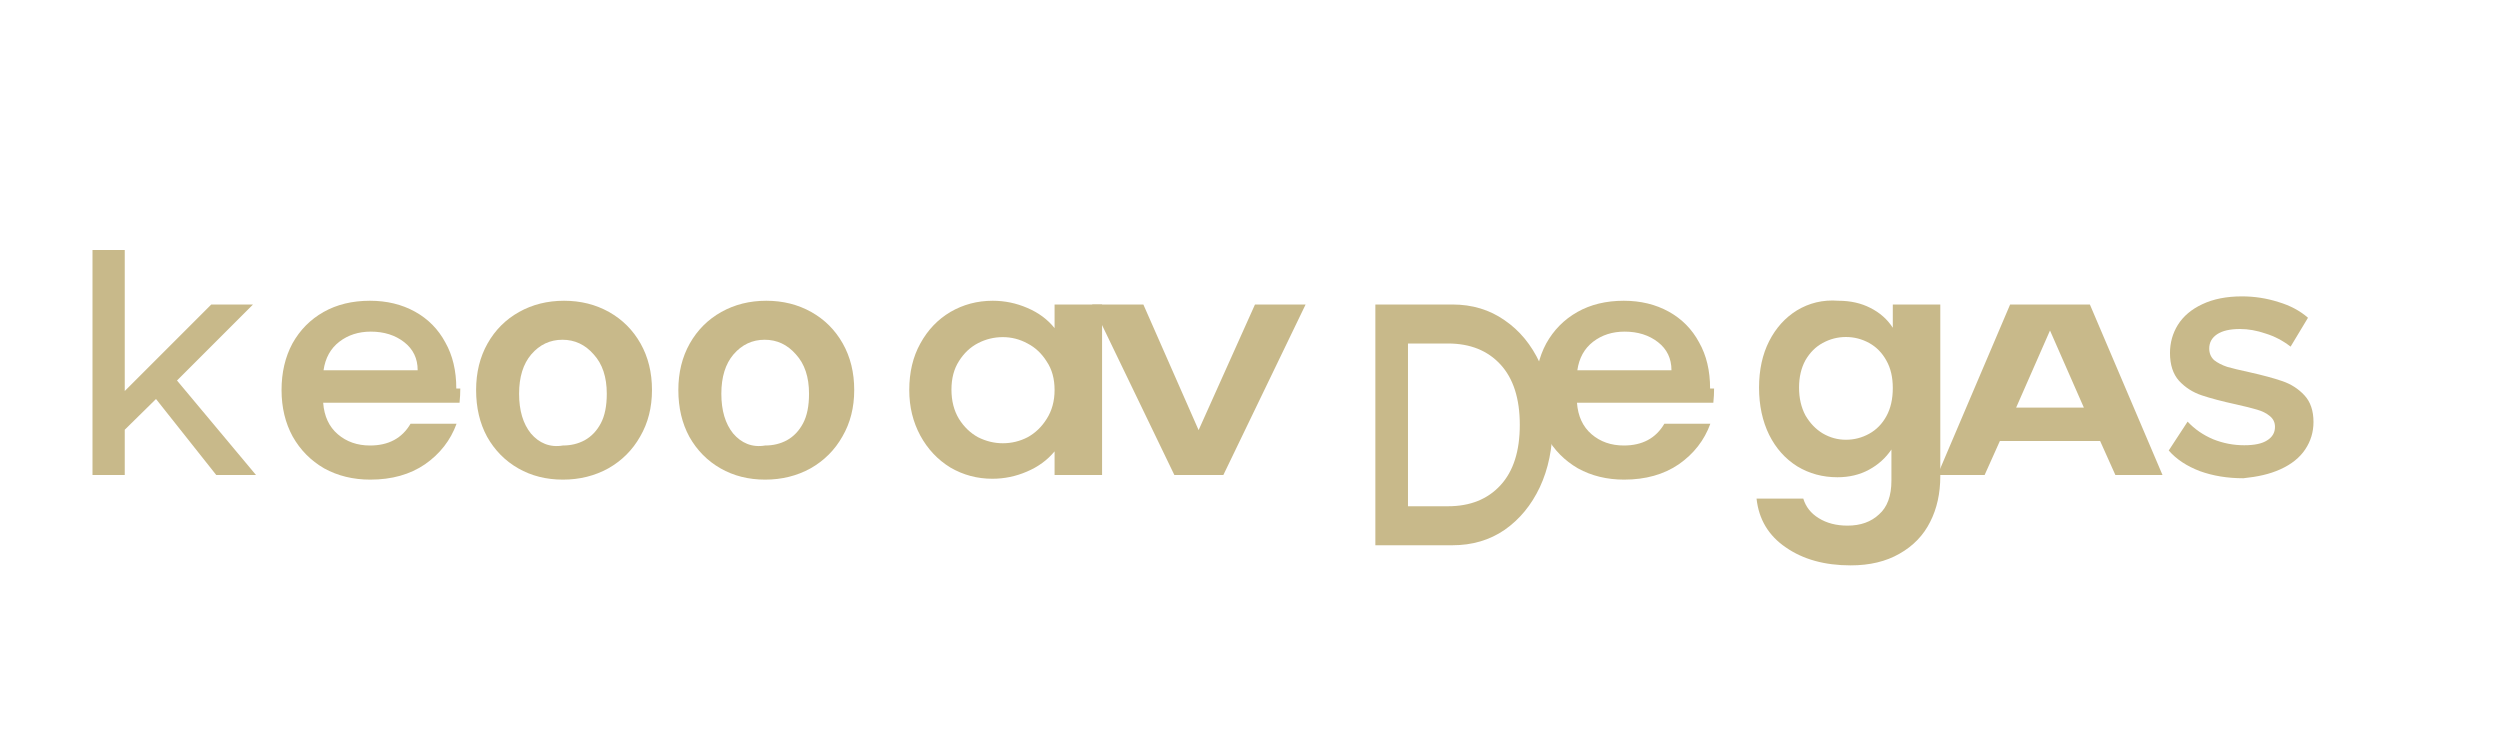 <svg width="160" height="48" viewBox="0 0 160 48" fill="none" xmlns="http://www.w3.org/2000/svg">
  <path d="M16.384 30.4H13.84L9.984 25.536L7.984 27.504V30.4H5.92V16H7.984V25.024L13.52 19.488H16.192L11.328 24.352L16.384 30.4Z" fill="#C8B98A"/>
  <path d="M29.459 24.864C29.459 25.152 29.443 25.456 29.411 25.776H20.683C20.747 26.64 21.059 27.312 21.619 27.792C22.179 28.272 22.867 28.512 23.683 28.512C24.867 28.512 25.731 28.048 26.275 27.12H29.219C28.835 28.176 28.163 29.04 27.203 29.712C26.243 30.368 25.075 30.696 23.699 30.696C22.603 30.696 21.619 30.456 20.747 29.976C19.891 29.48 19.219 28.8 18.731 27.936C18.259 27.072 18.019 26.08 18.019 24.96C18.019 23.84 18.251 22.848 18.715 21.984C19.195 21.12 19.859 20.448 20.707 19.968C21.555 19.488 22.547 19.248 23.675 19.248C24.755 19.248 25.715 19.48 26.555 19.944C27.395 20.408 28.043 21.064 28.499 21.912C28.971 22.744 29.203 23.728 29.203 24.864H29.459ZM26.731 23.696C26.731 22.944 26.443 22.344 25.867 21.896C25.291 21.448 24.579 21.224 23.731 21.224C22.947 21.224 22.275 21.44 21.715 21.872C21.155 22.304 20.819 22.912 20.707 23.696H26.731Z" fill="#C8B98A"/>
  <path d="M36.026 30.696C34.962 30.696 34.011 30.456 33.17 29.976C32.331 29.496 31.666 28.824 31.178 27.96C30.706 27.096 30.471 26.096 30.471 24.96C30.471 23.84 30.715 22.848 31.203 21.984C31.691 21.12 32.362 20.448 33.218 19.968C34.075 19.488 35.035 19.248 36.099 19.248C37.163 19.248 38.123 19.488 38.978 19.968C39.834 20.448 40.507 21.12 40.995 21.984C41.483 22.848 41.727 23.84 41.727 24.96C41.727 26.08 41.474 27.072 40.971 27.936C40.483 28.8 39.803 29.48 38.931 29.976C38.059 30.456 37.09 30.696 36.026 30.696ZM36.026 28.512C36.538 28.512 37.002 28.4 37.419 28.176C37.85 27.936 38.194 27.576 38.45 27.096C38.706 26.616 38.834 25.984 38.834 25.2C38.834 24.128 38.554 23.288 37.995 22.68C37.45 22.056 36.786 21.744 35.995 21.744C35.203 21.744 34.538 22.056 34.002 22.68C33.483 23.288 33.222 24.128 33.222 25.2C33.222 26.272 33.474 27.12 33.978 27.744C34.498 28.352 35.187 28.656 36.026 28.512Z" fill="#C8B98A"/>
  <path d="M48.97 30.696C47.906 30.696 46.954 30.456 46.114 29.976C45.274 29.496 44.61 28.824 44.122 27.96C43.65 27.096 43.414 26.096 43.414 24.96C43.414 23.84 43.658 22.848 44.146 21.984C44.634 21.12 45.306 20.448 46.162 19.968C47.018 19.488 47.978 19.248 49.042 19.248C50.106 19.248 51.066 19.488 51.922 19.968C52.778 20.448 53.45 21.12 53.938 21.984C54.426 22.848 54.67 23.84 54.67 24.96C54.67 26.08 54.418 27.072 53.914 27.936C53.426 28.8 52.746 29.48 51.874 29.976C51.002 30.456 50.034 30.696 48.97 30.696ZM48.97 28.512C49.482 28.512 49.946 28.4 50.362 28.176C50.794 27.936 51.138 27.576 51.394 27.096C51.65 26.616 51.778 25.984 51.778 25.2C51.778 24.128 51.498 23.288 50.938 22.68C50.394 22.056 49.73 21.744 48.938 21.744C48.146 21.744 47.482 22.056 46.946 22.68C46.426 23.288 46.166 24.128 46.166 25.2C46.166 26.272 46.418 27.12 46.922 27.744C47.442 28.352 48.13 28.656 48.97 28.512Z" fill="#C8B98A"/>
  <path d="M58.193 24.96C58.193 23.824 58.429 22.832 58.901 21.984C59.373 21.12 60.013 20.448 60.821 19.968C61.645 19.488 62.549 19.248 63.533 19.248C64.301 19.248 65.037 19.4 65.741 19.704C66.461 20.008 67.045 20.44 67.493 21V19.488H70.533V30.4H67.493V28.888C67.029 29.448 66.437 29.88 65.717 30.184C65.013 30.488 64.277 30.64 63.509 30.64C62.541 30.64 61.645 30.4 60.821 29.92C60.013 29.424 59.373 28.744 58.901 27.88C58.429 27 58.193 26.048 58.193 24.96ZM67.493 24.96C67.493 24.24 67.325 23.632 66.989 23.136C66.669 22.624 66.261 22.24 65.765 21.984C65.269 21.712 64.741 21.576 64.181 21.576C63.621 21.576 63.093 21.704 62.597 21.96C62.101 22.216 61.693 22.6 61.373 23.112C61.053 23.608 60.893 24.216 60.893 24.936C60.893 25.656 61.053 26.28 61.373 26.808C61.693 27.32 62.101 27.712 62.597 27.984C63.109 28.24 63.637 28.368 64.181 28.368C64.741 28.368 65.269 28.24 65.765 27.984C66.261 27.712 66.669 27.32 66.989 26.808C67.325 26.28 67.493 25.664 67.493 24.96Z" fill="#C8B98A"/>
  <path d="M83.559 19.488L78.295 30.4H75.159L69.895 19.488H73.175L76.711 27.528L80.319 19.488H83.559Z" fill="#C8B98A"/>
  <path d="M92.959 19.488C94.223 19.488 95.335 19.824 96.295 20.496C97.255 21.152 98.007 22.064 98.551 23.232C99.095 24.384 99.367 25.704 99.367 27.192C99.367 28.68 99.095 30.008 98.551 31.176C98.007 32.328 97.255 33.24 96.295 33.912C95.335 34.568 94.223 34.896 92.959 34.896H88.023V19.488H92.959ZM92.671 32.4C94.087 32.4 95.207 31.952 96.031 31.056C96.855 30.16 97.267 28.872 97.267 27.192C97.267 25.512 96.855 24.224 96.031 23.328C95.207 22.432 94.087 21.984 92.671 21.984H90.111V32.4H92.671Z" fill="#C8B98A"/>
  <path d="M109.702 24.864C109.702 25.152 109.686 25.456 109.654 25.776H100.926C100.99 26.64 101.302 27.312 101.862 27.792C102.422 28.272 103.11 28.512 103.926 28.512C105.11 28.512 105.974 28.048 106.518 27.12H109.462C109.078 28.176 108.406 29.04 107.446 29.712C106.486 30.368 105.318 30.696 103.942 30.696C102.846 30.696 101.862 30.456 100.99 29.976C100.134 29.48 99.462 28.8 98.974 27.936C98.501 27.072 98.261 26.08 98.261 24.96C98.261 23.84 98.493 22.848 98.957 21.984C99.438 21.12 100.102 20.448 100.95 19.968C101.798 19.488 102.79 19.248 103.918 19.248C104.998 19.248 105.958 19.48 106.798 19.944C107.638 20.408 108.286 21.064 108.742 21.912C109.214 22.744 109.446 23.728 109.446 24.864H109.702ZM106.974 23.696C106.974 22.944 106.686 22.344 106.11 21.896C105.534 21.448 104.822 21.224 103.974 21.224C103.19 21.224 102.518 21.44 101.958 21.872C101.398 22.304 101.062 22.912 100.95 23.696H106.974Z" fill="#C8B98A"/>
  <path d="M117.659 19.248C118.427 19.248 119.107 19.4 119.699 19.704C120.307 20.008 120.787 20.432 121.139 20.976V19.488H124.179V30.472C124.179 31.576 123.963 32.552 123.531 33.4C123.099 34.264 122.443 34.944 121.563 35.44C120.699 35.936 119.659 36.184 118.443 36.184C116.779 36.184 115.395 35.8 114.291 35.032C113.187 34.28 112.563 33.24 112.419 31.912H115.411C115.571 32.44 115.899 32.856 116.395 33.16C116.907 33.48 117.523 33.64 118.243 33.64C119.075 33.64 119.747 33.4 120.259 32.92C120.787 32.456 121.051 31.736 121.051 30.76V28.768C120.683 29.312 120.203 29.744 119.611 30.064C119.019 30.384 118.347 30.544 117.595 30.544C116.651 30.544 115.795 30.312 115.027 29.848C114.259 29.368 113.659 28.696 113.227 27.832C112.795 26.952 112.579 25.944 112.579 24.808C112.579 23.672 112.795 22.68 113.227 21.832C113.659 20.984 114.251 20.328 115.003 19.864C115.771 19.4 116.651 19.168 117.659 19.248ZM121.139 24.832C121.139 24.144 121.003 23.56 120.731 23.08C120.459 22.584 120.091 22.208 119.627 21.952C119.163 21.696 118.667 21.568 118.139 21.568C117.611 21.568 117.115 21.696 116.651 21.952C116.203 22.192 115.835 22.56 115.547 23.056C115.275 23.552 115.139 24.136 115.139 24.808C115.139 25.48 115.275 26.072 115.547 26.584C115.835 27.08 116.203 27.464 116.651 27.736C117.115 28.008 117.611 28.144 118.139 28.144C118.667 28.144 119.163 28.016 119.627 27.76C120.091 27.504 120.459 27.128 120.731 26.632C121.003 26.136 121.139 25.536 121.139 24.832Z" fill="#C8B98A"/>
  <path d="M133.752 19.488L138.4 30.4H135.384L134.408 28.224H127.992L127.016 30.4H124L128.648 19.488H133.752ZM133.368 26.088L131.2 21.152L129.032 26.088H133.368Z" fill="#C8B98A"/>
  <path d="M143.575 30.608C142.559 30.608 141.631 30.456 140.791 30.152C139.951 29.832 139.287 29.392 138.799 28.832L140.007 26.984C140.455 27.464 140.999 27.84 141.639 28.112C142.279 28.368 142.943 28.496 143.631 28.496C144.287 28.496 144.775 28.392 145.095 28.184C145.431 27.976 145.599 27.688 145.599 27.32C145.599 27.032 145.487 26.8 145.263 26.624C145.055 26.448 144.783 26.312 144.447 26.216C144.127 26.12 143.679 26.008 143.103 25.88C142.223 25.688 141.495 25.496 140.919 25.304C140.343 25.112 139.855 24.8 139.455 24.368C139.071 23.936 138.879 23.344 138.879 22.592C138.879 21.936 139.047 21.336 139.383 20.792C139.735 20.232 140.255 19.792 140.943 19.472C141.647 19.136 142.495 18.968 143.487 18.968C144.287 18.968 145.063 19.088 145.815 19.328C146.567 19.552 147.199 19.888 147.711 20.336L146.599 22.184C146.103 21.8 145.567 21.52 144.991 21.344C144.431 21.152 143.887 21.056 143.359 21.056C142.719 21.056 142.231 21.168 141.895 21.392C141.559 21.616 141.391 21.92 141.391 22.304C141.391 22.608 141.495 22.856 141.703 23.048C141.927 23.224 142.207 23.368 142.543 23.48C142.879 23.576 143.343 23.688 143.935 23.816C144.799 24.008 145.511 24.2 146.071 24.392C146.631 24.584 147.103 24.888 147.487 25.304C147.871 25.72 148.063 26.288 148.063 27.008C148.063 27.648 147.887 28.232 147.535 28.76C147.183 29.288 146.655 29.712 145.951 30.032C145.247 30.352 144.487 30.512 143.575 30.608Z" fill="#C8B98A"/>
</svg>
